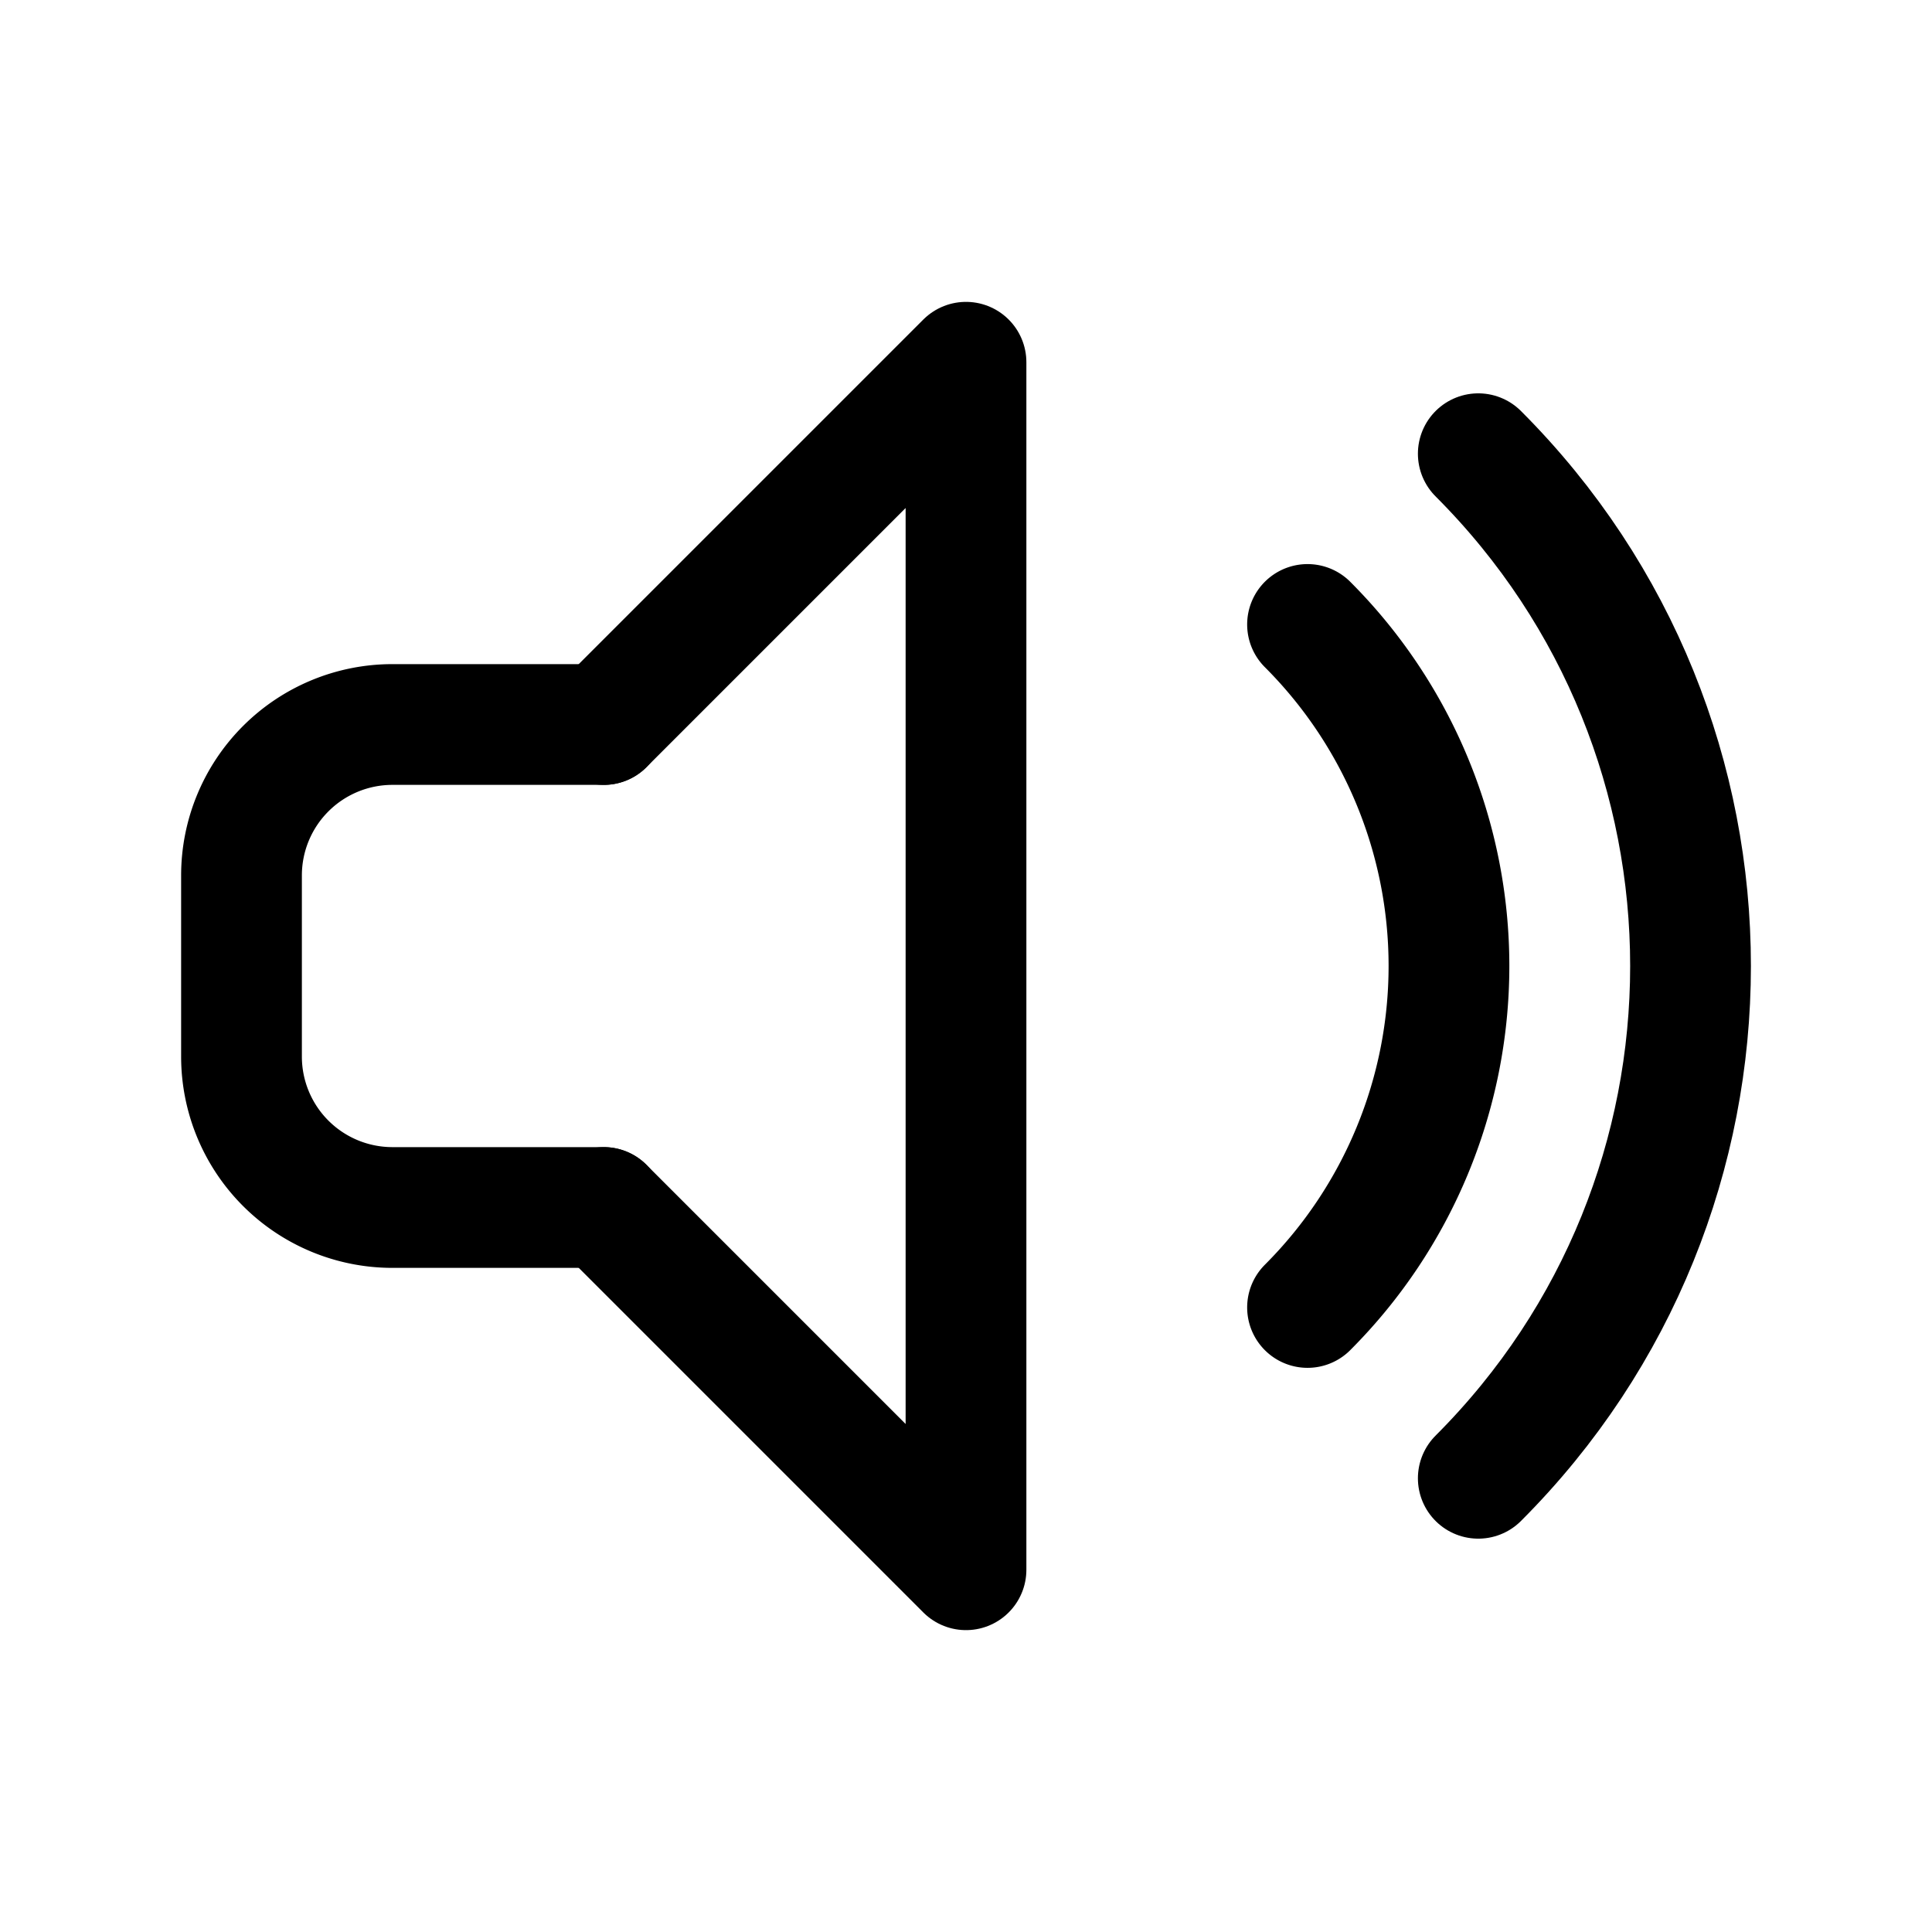 <svg xmlns="http://www.w3.org/2000/svg" width="512" height="512" viewBox="0 0 512 512">
  <title>volume-up</title>
  <polyline points="160 320 256 416 256 96 160 192" fill="none" stroke="#000" stroke-linecap="round" stroke-linejoin="round" stroke-width="32"/>
  <path d="M160,320H104a40,40,0,0,1-40-40V232a40,40,0,0,1,40-40h56" fill="none" stroke="#000" stroke-linecap="round" stroke-linejoin="round" stroke-width="32"/>
  <path d="M346.51,165.49a128,128,0,0,1,0,181" fill="none" stroke="#000" stroke-linecap="round" stroke-linejoin="round" stroke-width="32"/>
  <path d="M391.76,120.24c75,75,75,196.54,0,271.52" fill="none" stroke="#000" stroke-linecap="round" stroke-linejoin="round" stroke-width="32"/>
</svg>
